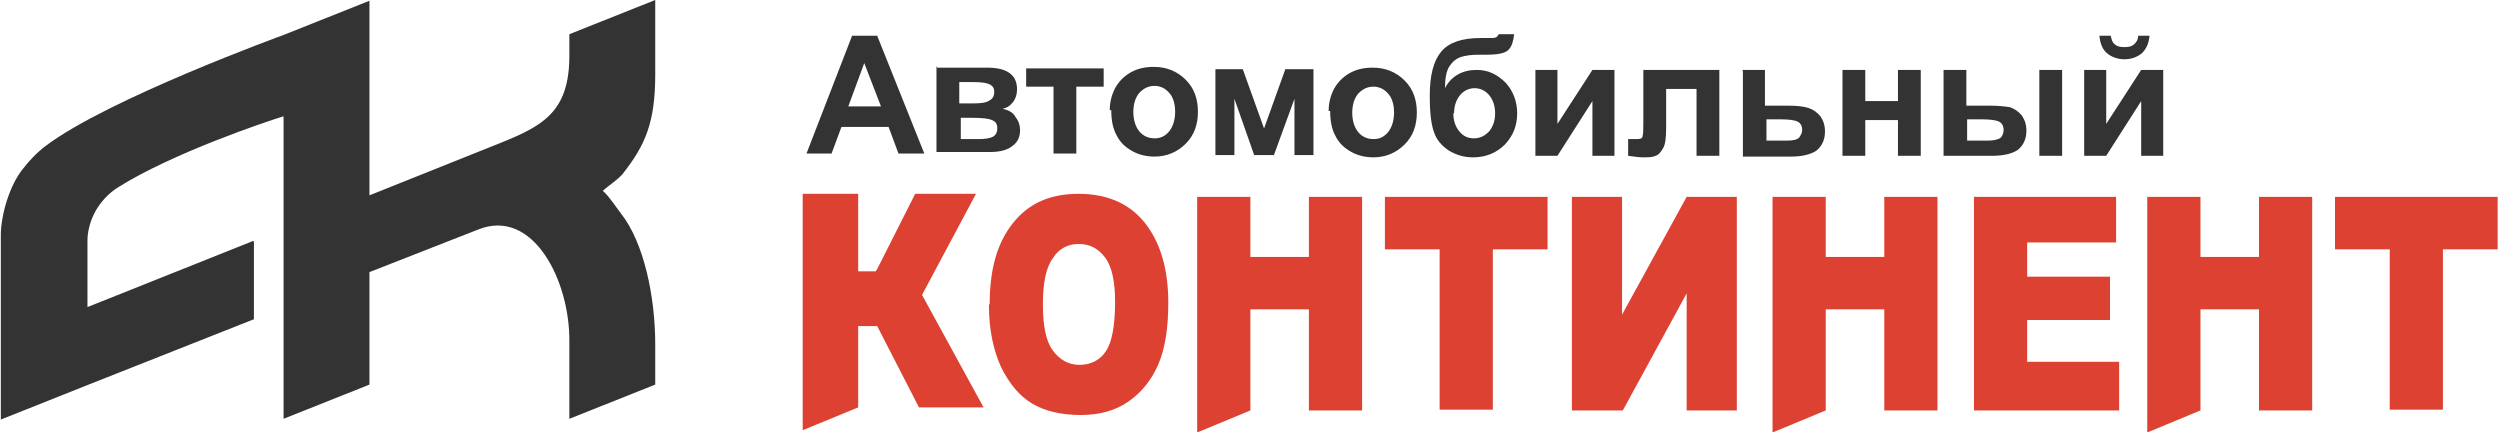 <?xml version="1.0" encoding="UTF-8"?>
<!DOCTYPE svg PUBLIC "-//W3C//DTD SVG 1.1//EN" "http://www.w3.org/Graphics/SVG/1.1/DTD/svg11.dtd">
<!-- Creator: CorelDRAW X5 -->
<svg xmlns="http://www.w3.org/2000/svg" xml:space="preserve" width="6139px" height="1062px" style="shape-rendering:geometricPrecision; text-rendering:geometricPrecision; image-rendering:optimizeQuality; fill-rule:evenodd; clip-rule:evenodd"
viewBox="0 0 3287 569"
 xmlns:xlink="http://www.w3.org/1999/xlink">
 <defs>
  <style type="text/css">
   <![CDATA[
    .fil0 {fill:#333333;}
    .fil1 {fill:#333333;fill-rule:nonzero}
    .fil2 {fill:#dd4132;fill-rule:nonzero}
   ]]>
  </style>
 </defs>
 <g id="Слой_x0020_1">
  <path class="fil0" d="M332 317l-218 87 0 -88c0,-10 3,-25 11,-39 7,-12 17,-23 30,-31 72,-45 194,-86 217,-93l0 145 0 3 0 250 113 -45 0 -148 143 -56c72,-29 121,67 120,148l0 101 113 -45 0 -53c0,-63 -15,-134 -45,-172 -7,-9 -15,-22 -24,-30 9,-8 18,-13 26,-22 30,-38 43,-68 43,-131l0 -98 -113 45 0 31c-1,82 -46,94 -118,123l-145 58 0 -256 -113 45c0,0 -231,84 -313,146 -12,9 -22,20 -29,29 -20,24 -30,65 -30,88 0,123 0,124 0,243l113 -45 220 -87 0 -102z"/>
  <path class="fil1" d="M1215 202l-34 0 -13 -35 -62 0 -13 35 -33 0 60 -155 33 0 62 155zm-57 -62l-22 -57 -21 57 43 0zm74 -51l65 0c13,0 23,2 30,7 7,5 10,12 10,22 0,6 -2,12 -5,16 -4,5 -8,8 -14,9 8,2 14,5 17,11 4,5 6,11 6,17 0,9 -3,16 -10,21 -6,5 -16,8 -29,8l-71 0 0 -113zm30 47l19 0c9,0 16,-1 20,-4 4,-2 6,-6 6,-11 0,-5 -2,-8 -6,-10 -4,-2 -11,-3 -21,-3l-19 0 0 28zm0 47l24 0c9,0 15,-1 19,-3 4,-2 6,-6 6,-11 0,-6 -2,-9 -7,-11 -4,-2 -13,-3 -26,-3l-15 0 0 29zm87 -93l102 0 0 24 -36 0 0 88 -30 0 0 -88 -36 0 0 -24zm110 55c0,-10 2,-19 7,-29 5,-9 12,-16 21,-21 9,-5 19,-7 30,-7 17,0 31,6 42,17 11,11 16,25 16,42 0,17 -5,31 -16,42 -11,11 -25,17 -41,17 -10,0 -20,-2 -29,-7 -9,-5 -16,-11 -21,-21 -5,-9 -7,-20 -7,-33zm31 2c0,11 3,20 8,26 5,6 12,9 20,9 8,0 14,-3 19,-9 5,-6 8,-15 8,-26 0,-11 -3,-20 -8,-25 -5,-6 -12,-9 -19,-9 -8,0 -14,3 -20,9 -5,6 -8,14 -8,26zm107 -56l37 0 28 78 28 -78 37 0 0 113 -25 0 0 -74 -27 74 -26 0 -26 -74 0 74 -25 0 0 -113zm150 55c0,-10 2,-19 7,-29 5,-9 12,-16 21,-21 9,-5 19,-7 30,-7 17,0 31,6 42,17 11,11 16,25 16,42 0,17 -5,31 -16,42 -11,11 -25,17 -41,17 -10,0 -20,-2 -29,-7 -9,-5 -16,-11 -21,-21 -5,-9 -7,-20 -7,-33zm31 2c0,11 3,20 8,26 5,6 12,9 20,9 8,0 14,-3 19,-9 5,-6 8,-15 8,-26 0,-11 -3,-20 -8,-25 -5,-6 -12,-9 -19,-9 -8,0 -14,3 -20,9 -5,6 -8,14 -8,26zm193 -103l20 0c-1,9 -3,16 -7,20 -4,5 -14,7 -30,7 -2,0 -4,0 -6,0l-4 0c-9,0 -17,1 -23,3 -6,2 -11,6 -15,12 -4,6 -6,16 -6,29 4,-8 10,-14 17,-18 7,-4 15,-6 25,-6 15,0 27,6 38,17 10,11 15,25 15,40 0,16 -5,29 -16,41 -11,11 -25,17 -42,17 -12,0 -22,-3 -32,-9 -9,-6 -16,-14 -19,-23 -4,-10 -6,-26 -6,-49 0,-27 5,-46 15,-58 10,-12 27,-18 52,-18l15 0c4,0 7,-1 8,-4zm-60 104c0,10 3,18 8,24 5,6 11,9 19,9 8,0 14,-3 20,-9 5,-6 8,-14 8,-24 0,-10 -3,-18 -8,-24 -5,-6 -12,-9 -19,-9 -7,0 -14,3 -19,9 -5,6 -8,14 -8,24zm108 -57l29 0 0 71 46 -71 29 0 0 113 -29 0 0 -72 -46 72 -29 0 0 -113zm142 0l100 0 0 113 -30 0 0 -88 -40 0 0 51c0,13 -1,22 -4,27 -3,5 -6,9 -10,10 -4,2 -9,2 -17,2 -5,0 -11,-1 -19,-2l0 -22c1,0 2,0 5,0 3,0 6,0 7,0 4,0 7,-1 7,-4 1,-3 1,-10 1,-22l0 -65zm130 0l30 0 0 47 30 0c12,0 21,1 27,3 6,2 11,5 16,11 4,6 6,12 6,20 0,11 -4,19 -11,25 -7,5 -19,8 -33,8l-64 0 0 -113zm30 93l28 0c9,0 14,-1 17,-4 2,-3 4,-6 4,-10 0,-5 -2,-9 -6,-11 -4,-2 -12,-3 -22,-3l-19 0 0 28zm102 -93l30 0 0 41 43 0 0 -41 30 0 0 113 -30 0 0 -47 -43 0 0 47 -30 0 0 -113zm133 0l30 0 0 47 30 0c12,0 21,1 27,2 6,2 11,5 16,11 4,6 6,12 6,20 0,11 -4,19 -11,25 -7,5 -19,8 -34,8l-64 0 0 -113zm30 93l28 0c7,0 12,-1 16,-3 3,-2 5,-6 5,-11 0,-5 -2,-9 -6,-11 -4,-2 -12,-3 -23,-3l-19 0 0 28zm96 -93l30 0 0 113 -30 0 0 -113zm59 0l29 0 0 71 46 -71 29 0 0 113 -29 0 0 -72 -46 72 -29 0 0 -113zm71 -45l15 0c-1,10 -4,17 -10,23 -6,5 -14,8 -23,8 -9,0 -17,-3 -23,-8 -6,-5 -9,-13 -10,-23l15 0c1,5 2,9 5,11 3,3 7,4 13,4 6,0 10,-1 13,-4 3,-3 5,-6 5,-11z"/>
  <path class="fil2" d="M1292 536l-84 0 -55 -107 -25 0 0 107 -73 30 0 -311 73 0 0 100 0 2 23 0 2 -3 50 -99 80 0 -71 133 81 148zm9 -136c0,-46 10,-81 31,-107 21,-26 49,-38 86,-38 38,0 67,13 87,38 20,25 31,60 31,105 0,33 -4,60 -13,81 -9,21 -22,37 -39,49 -17,12 -38,18 -63,18 -26,0 -47,-5 -64,-15 -17,-10 -30,-26 -41,-48 -10,-22 -16,-49 -16,-82zm70 0c0,28 4,49 13,61 9,12 20,19 35,19 15,0 27,-6 35,-18 8,-12 12,-34 12,-65 0,-26 -4,-46 -13,-58 -9,-12 -20,-18 -35,-18 -14,0 -26,6 -34,19 -9,12 -13,33 -13,61zm203 -141l70 0 0 79 77 0 0 -79 70 0 0 281 -70 0 0 -133 -77 0 0 133 -70 29 0 -310zm248 0l213 0 0 69 -72 0 0 211 -70 0 0 -211 -72 0 0 -69zm462 0l0 281 -66 0 0 -154 -84 154 -67 0 0 -281 66 0 0 155 85 -155 66 0zm47 0l70 0 0 79 77 0 0 -79 70 0 0 281 -70 0 0 -133 -77 0 0 133 -70 29 0 -310zm264 0l188 0 0 60 -117 0 0 45 109 0 0 57 -109 0 0 55 121 0 0 64 -191 0 0 -281zm229 0l70 0 0 79 77 0 0 -79 70 0 0 281 -70 0 0 -133 -77 0 0 133 -70 29 0 -310zm248 0l213 0 0 69 -72 0 0 211 -70 0 0 -211 -72 0 0 -69z"/>
 </g>
</svg>
